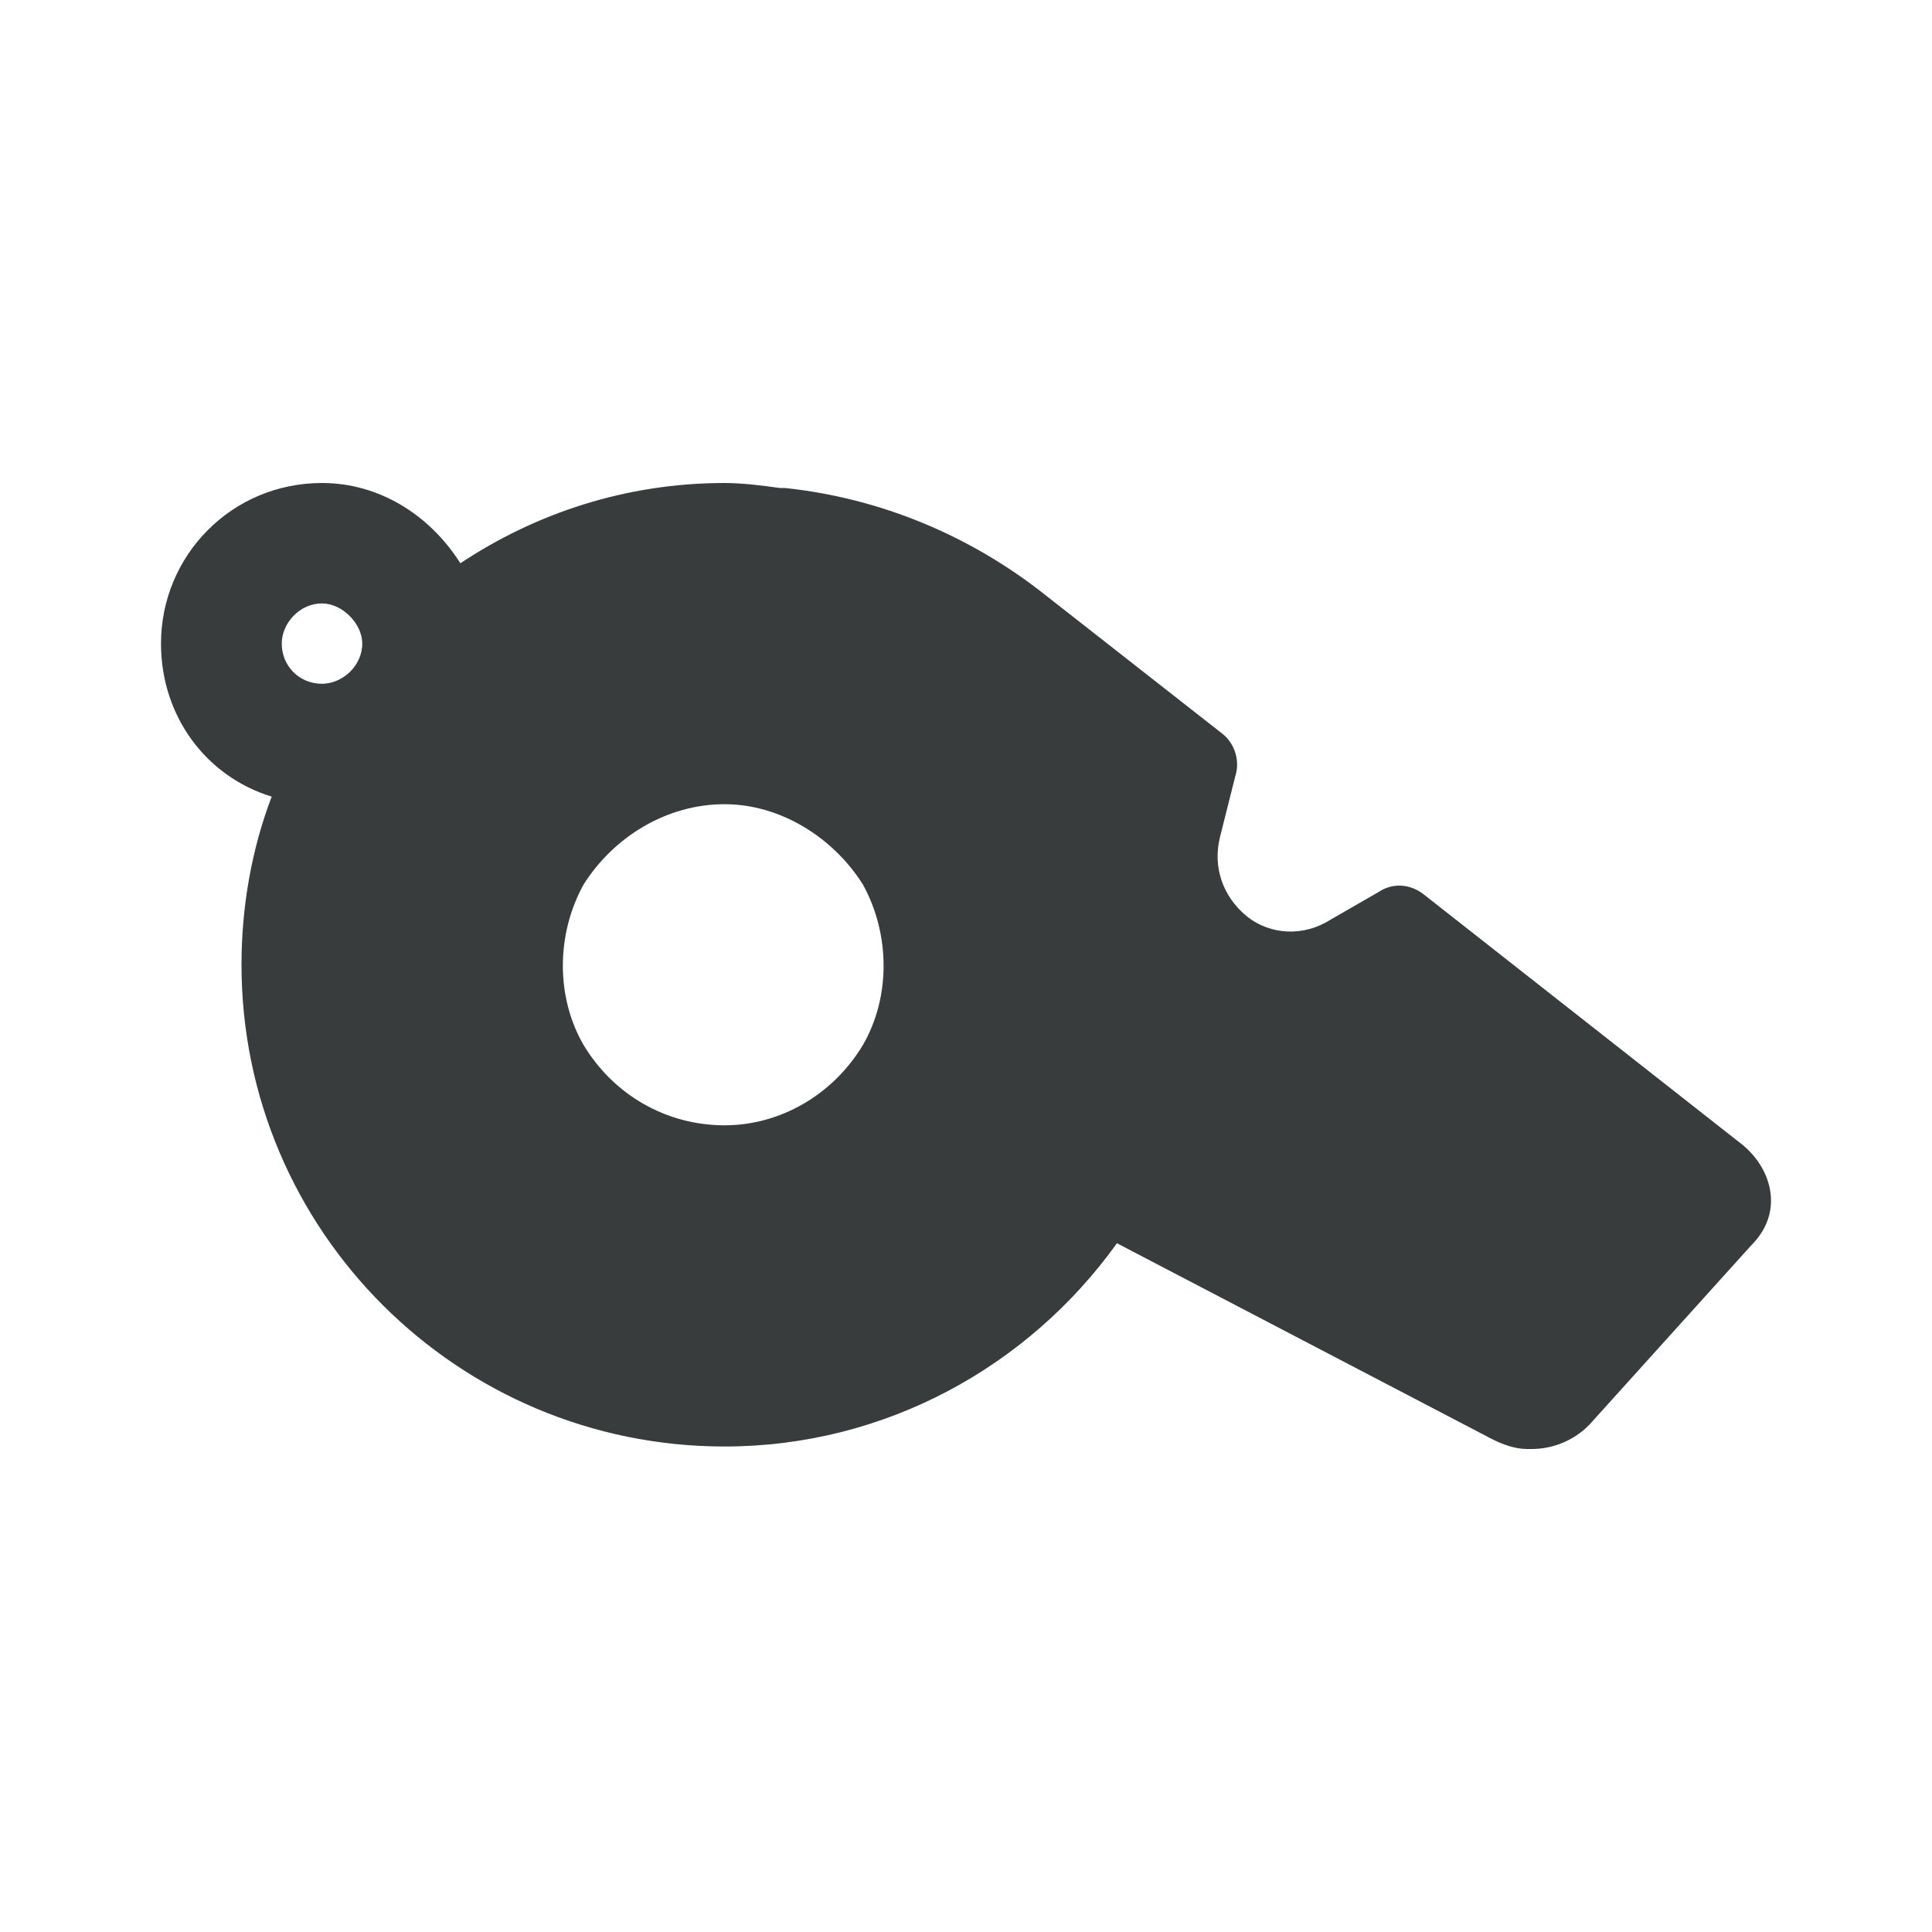 <svg width="24" height="24" viewBox="0 0 24 24" fill="none" xmlns="http://www.w3.org/2000/svg">
<path d="M3.375 9.896C2.562 9.647 2 8.899 2 7.995C2 6.904 2.875 6 4 6C4.719 6 5.344 6.405 5.719 6.997C6.656 6.374 7.781 6 9 6C9.219 6 9.469 6.031 9.688 6.062C9.719 6.062 9.75 6.062 9.75 6.062C10.938 6.187 12.062 6.655 13 7.403L15.188 9.117C15.344 9.242 15.406 9.46 15.344 9.647L15.156 10.395C15.062 10.769 15.188 11.143 15.5 11.392C15.781 11.61 16.188 11.642 16.531 11.423L17.125 11.081C17.312 10.956 17.531 10.987 17.688 11.112L21.656 14.229C21.875 14.416 22 14.665 22 14.914C22 15.133 21.906 15.319 21.75 15.475L19.781 17.657C19.594 17.875 19.312 18 19.031 18H18.969C18.812 18 18.656 17.938 18.531 17.875L13.875 15.444C12.781 16.971 11 17.969 9 17.969C5.688 17.969 3 15.288 3 11.984C3 11.268 3.125 10.551 3.375 9.896ZM4.5 7.995C4.5 7.745 4.25 7.496 4 7.496C3.719 7.496 3.5 7.745 3.5 7.995C3.5 8.275 3.719 8.494 4 8.494C4.25 8.494 4.5 8.275 4.5 7.995ZM9 13.979C9.688 13.979 10.344 13.605 10.719 12.982C11.062 12.39 11.062 11.61 10.719 10.987C10.344 10.395 9.688 9.99 9 9.99C8.281 9.99 7.625 10.395 7.25 10.987C6.906 11.61 6.906 12.39 7.25 12.982C7.625 13.605 8.281 13.979 9 13.979Z" fill="#393C3C"/>
</svg>
